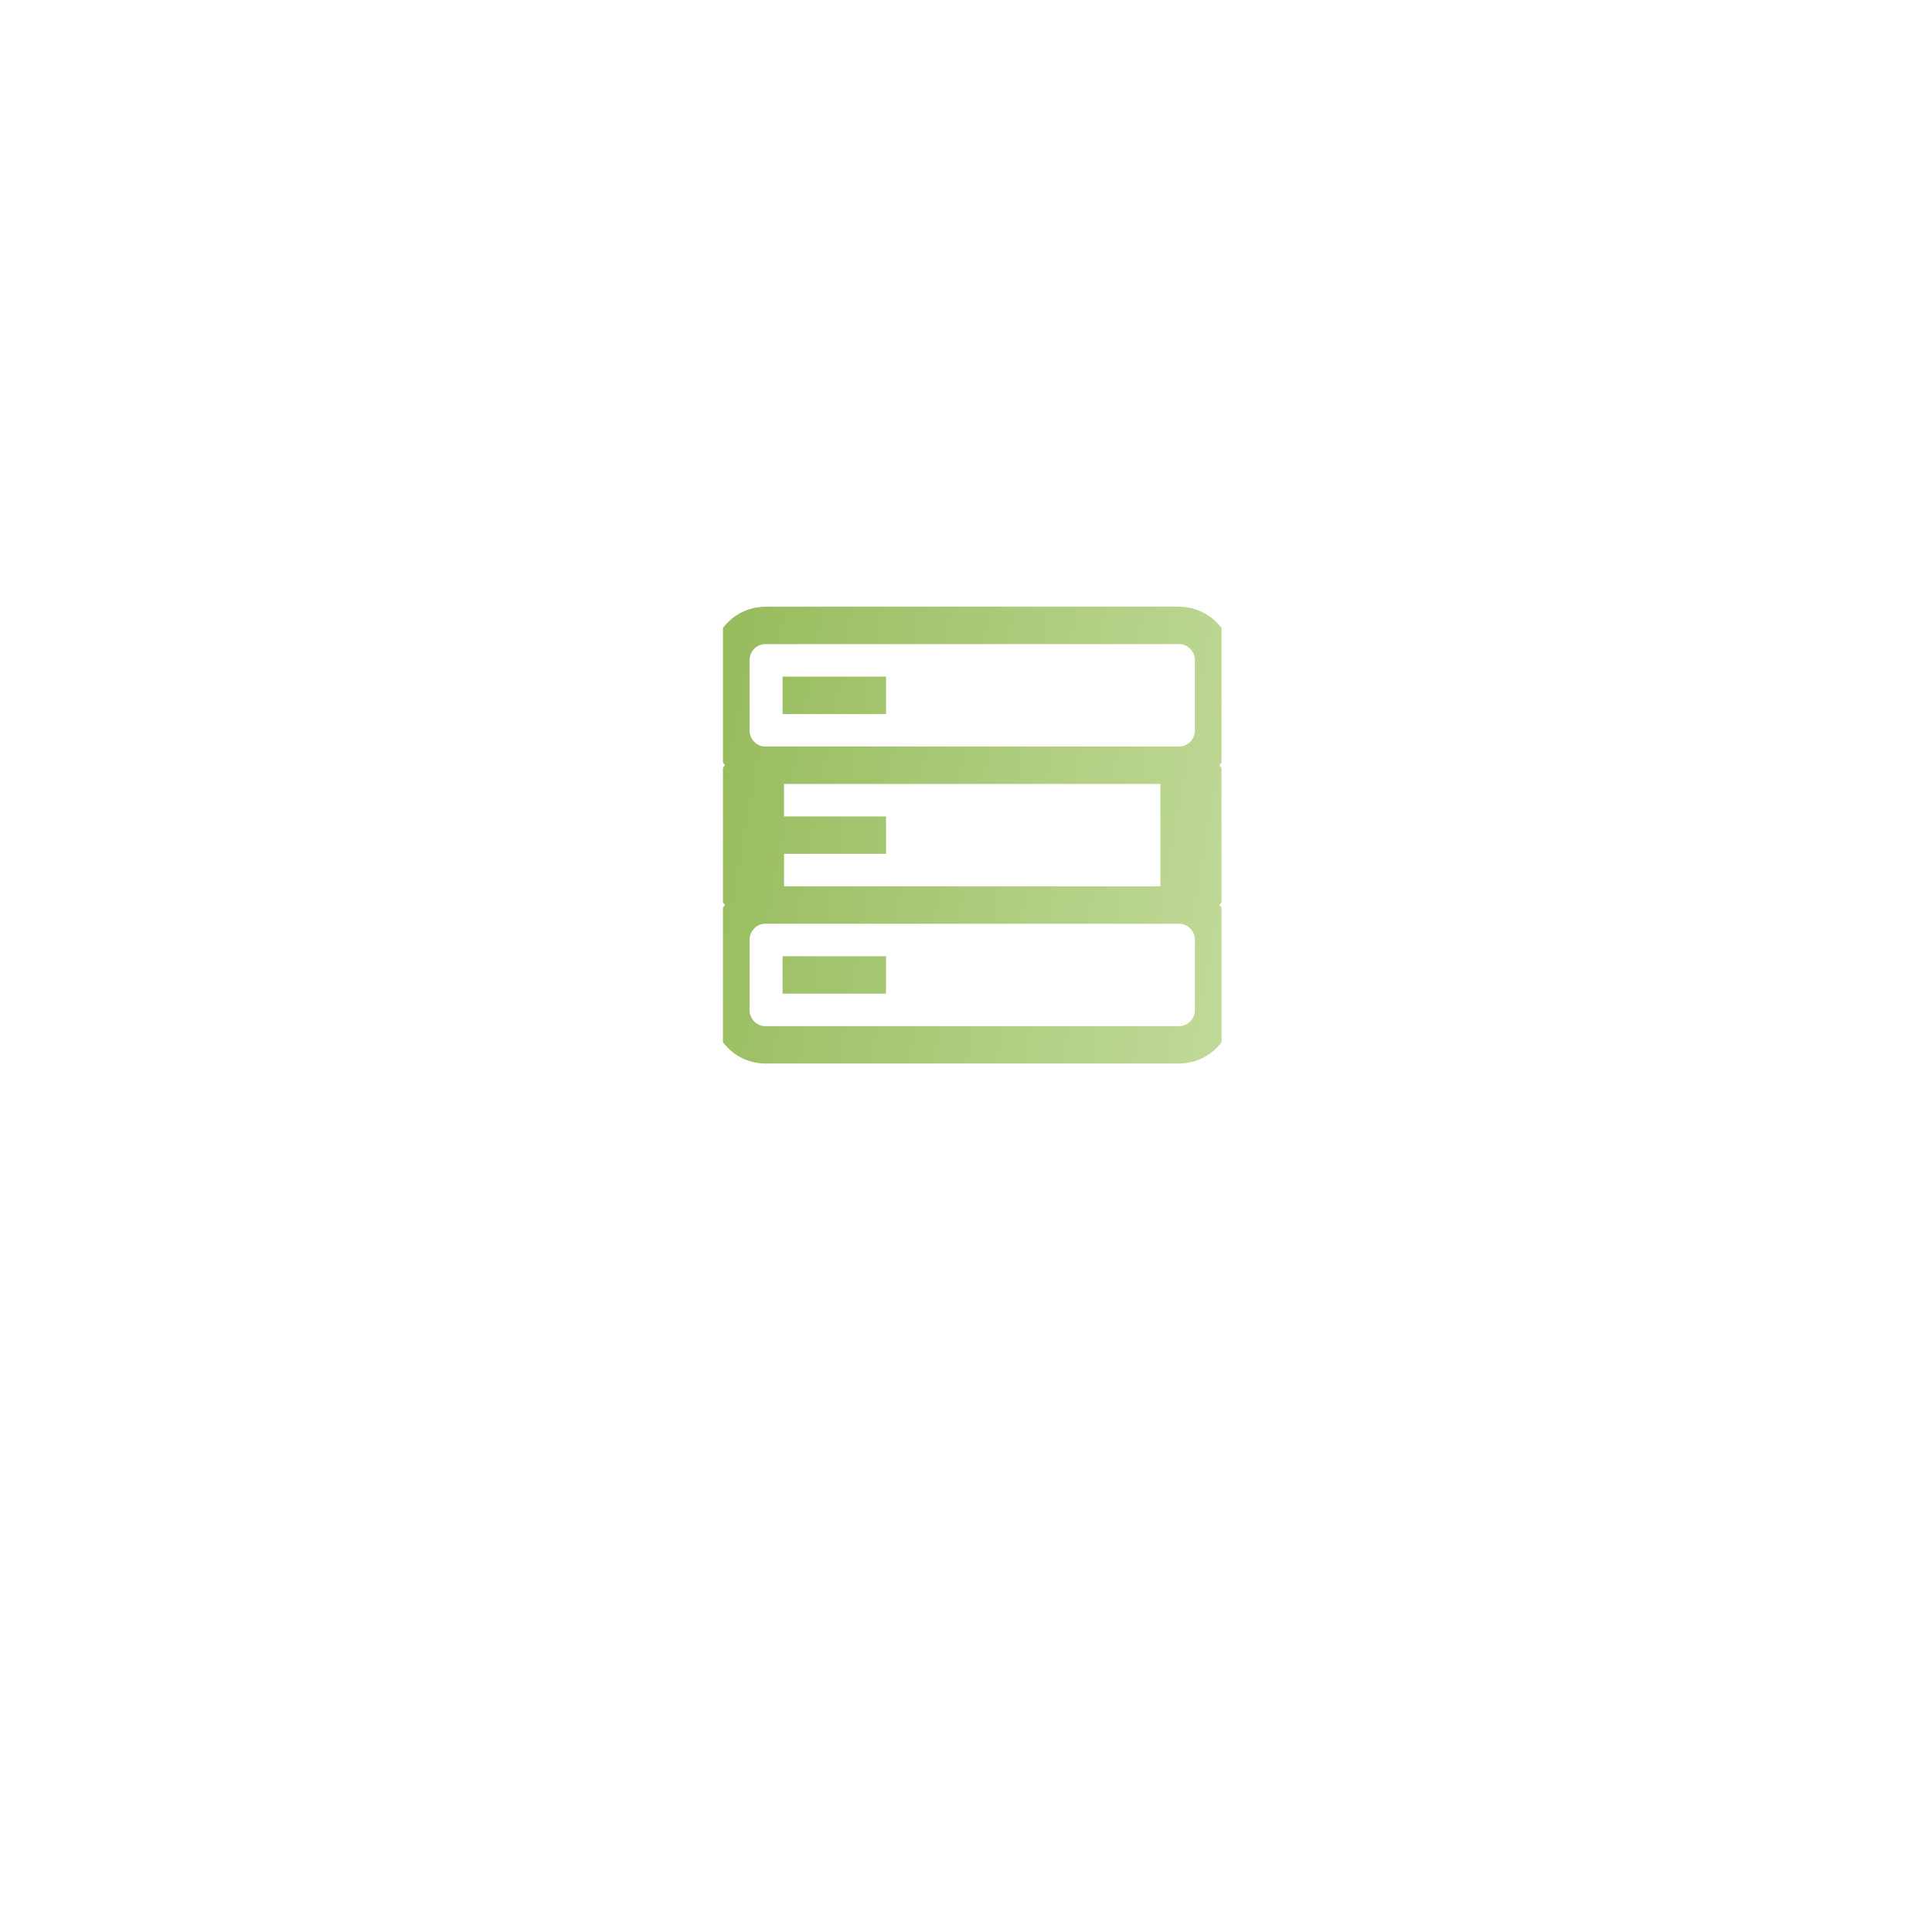 <svg width="155" height="155" viewBox="0 0 155 155" fill="none" xmlns="http://www.w3.org/2000/svg">
<g filter="url(#filter0_d_737_375)">
<circle cx="77.5" cy="67.5" r="47.5" fill="white"/>
</g>
<g filter="url(#filter1_d_737_375)">
<circle cx="77.5" cy="67.5" r="40.375" fill="white"/>
</g>
<g clip-path="url(#clip0_737_375)">
<path d="M62.785 78.217H71.084M94.599 61.392H61.401H94.599ZM94.599 61.392C96.126 61.392 97.365 60.136 97.365 58.587V52.979C97.365 51.43 96.126 50.175 94.599 50.175H61.401C59.873 50.175 58.635 51.43 58.635 52.979V58.587C58.635 60.136 59.873 61.392 61.401 61.392H94.599ZM94.599 61.392C96.126 61.392 97.365 62.647 97.365 64.196V69.804C97.365 71.353 96.126 72.609 94.599 72.609V61.392ZM61.401 61.392C59.873 61.392 58.635 62.647 58.635 64.196V69.804C58.635 71.353 59.873 72.609 61.401 72.609V61.392ZM94.599 72.609H61.401H94.599ZM94.599 72.609C96.126 72.609 97.365 73.864 97.365 75.413V81.021C97.365 82.57 96.126 83.825 94.599 83.825H61.401C59.873 83.825 58.635 82.57 58.635 81.021V75.413C58.635 73.864 59.873 72.609 61.401 72.609H94.599ZM62.785 55.783H71.084H62.785ZM62.785 67H71.084H62.785Z" stroke="url(#paint0_linear_737_375)" stroke-width="3"/>
</g>
<defs>
<filter id="filter0_d_737_375" x="0" y="0" width="155" height="155" filterUnits="userSpaceOnUse" color-interpolation-filters="sRGB">
<feFlood flood-opacity="0" result="BackgroundImageFix"/>
<feColorMatrix in="SourceAlpha" type="matrix" values="0 0 0 0 0 0 0 0 0 0 0 0 0 0 0 0 0 0 127 0" result="hardAlpha"/>
<feOffset dy="10"/>
<feGaussianBlur stdDeviation="15"/>
<feComposite in2="hardAlpha" operator="out"/>
<feColorMatrix type="matrix" values="0 0 0 0 0.633 0 0 0 0 0.633 0 0 0 0 0.633 0 0 0 0.25 0"/>
<feBlend mode="normal" in2="BackgroundImageFix" result="effect1_dropShadow_737_375"/>
<feBlend mode="normal" in="SourceGraphic" in2="effect1_dropShadow_737_375" result="shape"/>
</filter>
<filter id="filter1_d_737_375" x="7.125" y="7.125" width="140.75" height="140.75" filterUnits="userSpaceOnUse" color-interpolation-filters="sRGB">
<feFlood flood-opacity="0" result="BackgroundImageFix"/>
<feColorMatrix in="SourceAlpha" type="matrix" values="0 0 0 0 0 0 0 0 0 0 0 0 0 0 0 0 0 0 127 0" result="hardAlpha"/>
<feOffset dy="10"/>
<feGaussianBlur stdDeviation="15"/>
<feComposite in2="hardAlpha" operator="out"/>
<feColorMatrix type="matrix" values="0 0 0 0 0.633 0 0 0 0 0.633 0 0 0 0 0.633 0 0 0 0.25 0"/>
<feBlend mode="normal" in2="BackgroundImageFix" result="effect1_dropShadow_737_375"/>
<feBlend mode="normal" in="SourceGraphic" in2="effect1_dropShadow_737_375" result="shape"/>
</filter>
<linearGradient id="paint0_linear_737_375" x1="58.635" y1="52.138" x2="100.954" y2="59.676" gradientUnits="userSpaceOnUse">
<stop stop-color="#97BC5D"/>
<stop offset="1" stop-color="#C0D997"/>
</linearGradient>
<clipPath id="clip0_737_375">
<rect width="40" height="40" fill="white" transform="translate(58 47)"/>
</clipPath>
</defs>
</svg>
